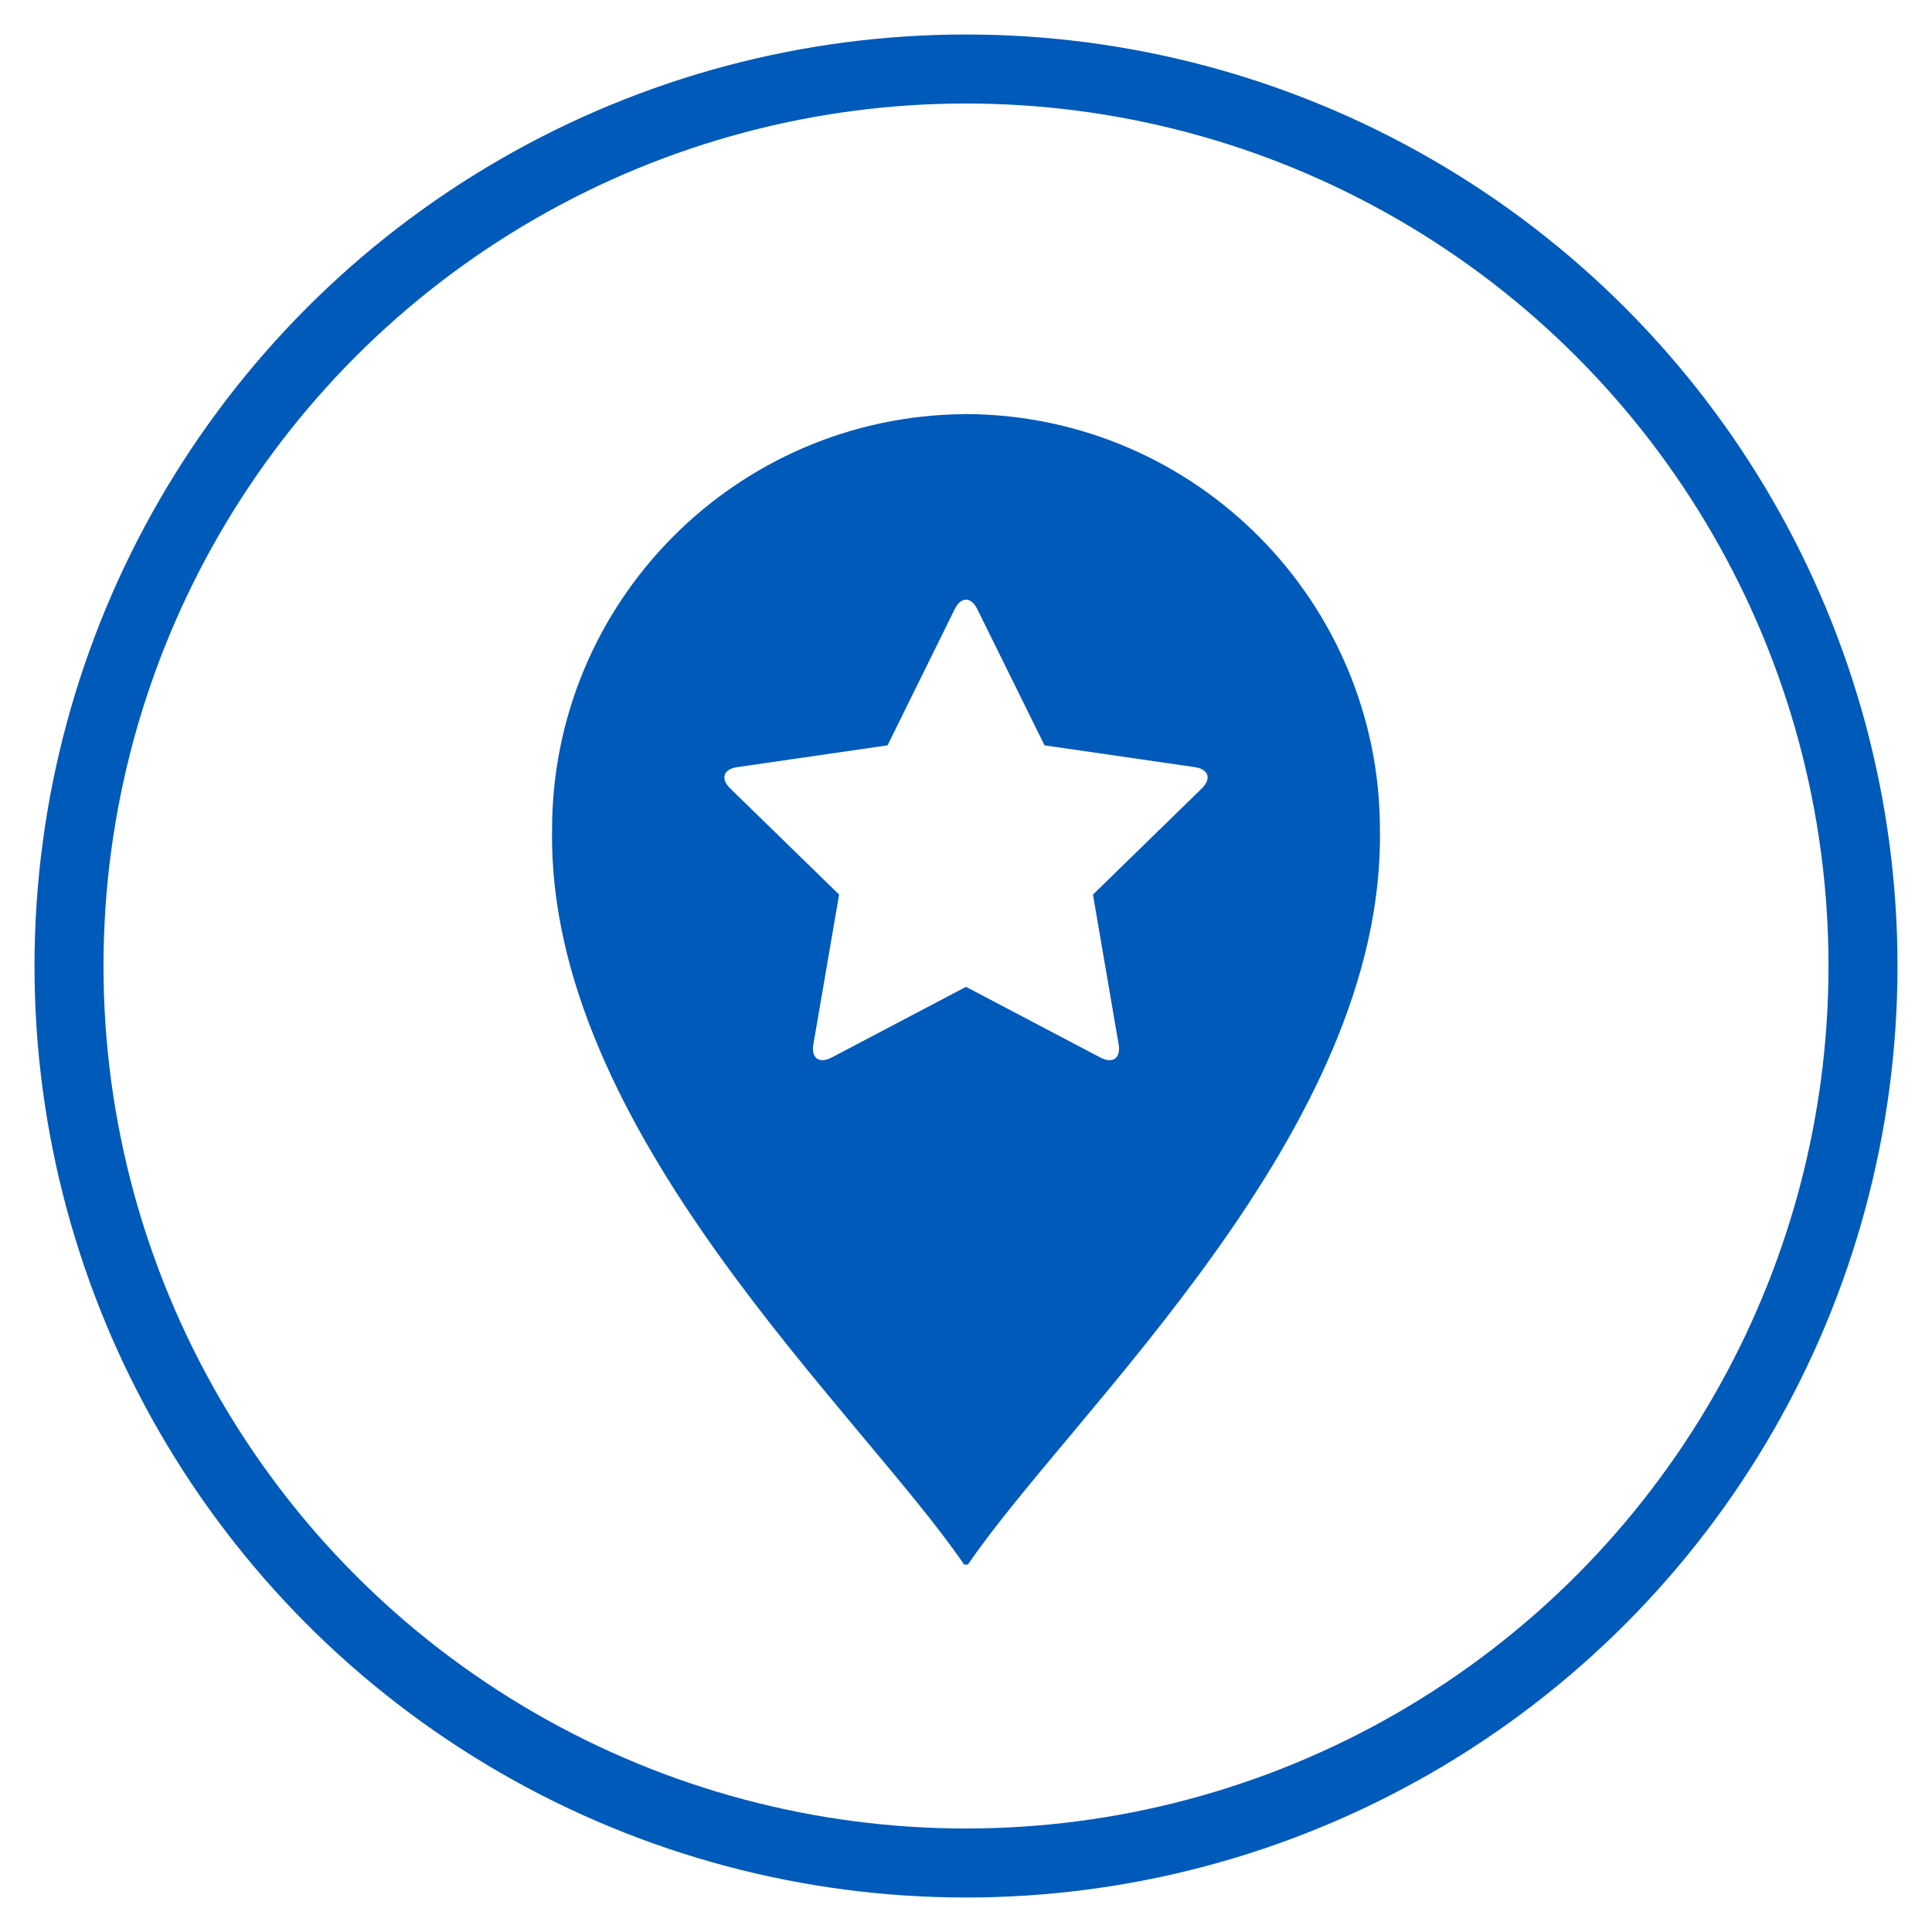 <?xml version="1.0" encoding="UTF-8" standalone="no"?>
<svg width="28px" height="28px" viewBox="0 0 28 28" version="1.1" xmlns="http://www.w3.org/2000/svg" xmlns:xlink="http://www.w3.org/1999/xlink">
    <!-- Generator: Sketch 3.8.3 (29802) - http://www.bohemiancoding.com/sketch -->
    <title>admin_geocoded_counts</title>
    <desc>Created with Sketch.</desc>
    <defs></defs>
    <g id="Page-1" stroke="none" stroke-width="1" fill="none" fill-rule="evenodd">
        <g id="admin_geocoded_counts">
            <circle id="Oval-7" stroke="#005ABA" cx="14" cy="14" r="13"></circle>
            <path d="M13.973,22.675 L14.028,22.675 C15.55,20.445 20.068,16.39 19.999,12.026 C19.999,8.716 17.331,6.031 14.028,6.001 L14.028,6 L13.973,6 L13.973,6.002 C10.669,6.032 8.001,8.716 8.001,12.026 C7.932,16.39 12.45,20.445 13.973,22.675 L13.973,22.675 Z M10.684,11.118 L12.863,10.802 L13.837,8.827 C13.927,8.645 14.072,8.645 14.163,8.827 L15.138,10.802 L17.316,11.118 C17.517,11.147 17.562,11.286 17.416,11.428 L15.84,12.965 L16.212,15.135 C16.247,15.335 16.128,15.421 15.948,15.327 L14,14.302 L12.052,15.327 C11.871,15.421 11.753,15.335 11.788,15.135 L12.161,12.965 L10.584,11.428 C10.438,11.286 10.484,11.146 10.684,11.118 L10.684,11.118 Z" id="Page-1" fill="#005ABA"></path>
        </g>
    </g>
</svg>
